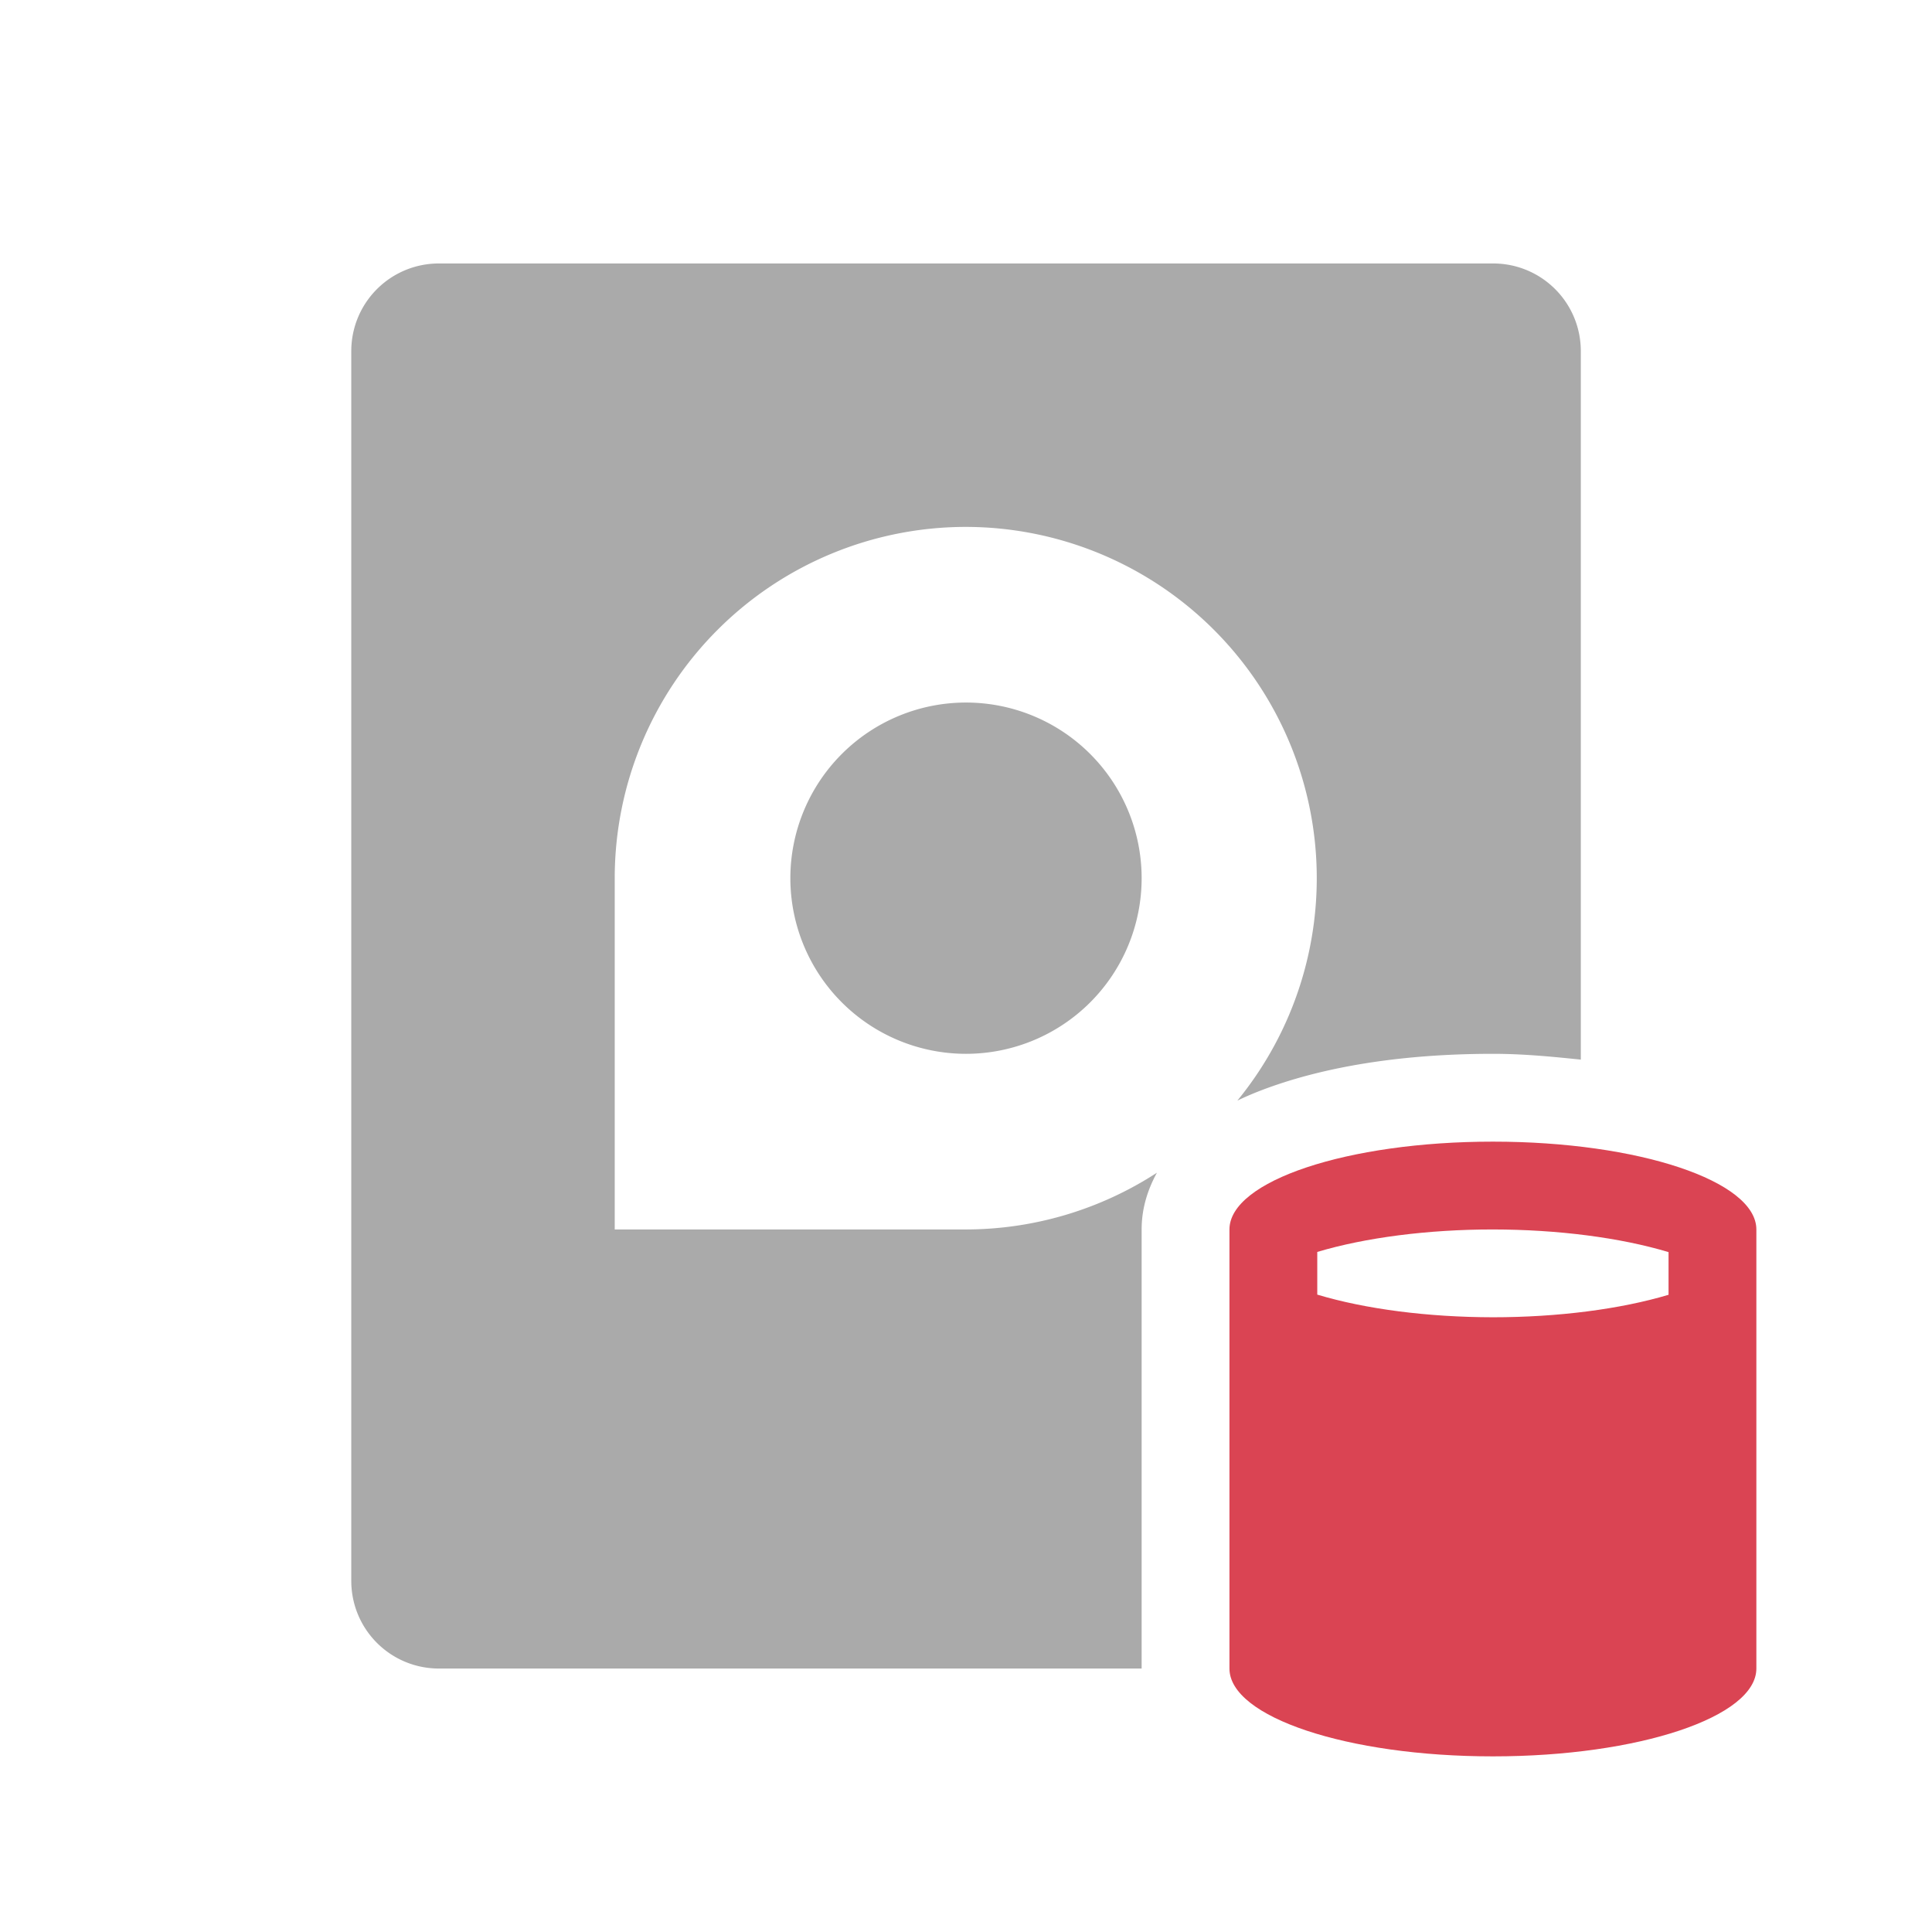 <svg version="1.1" viewBox="0 0 22 22" xmlns="http://www.w3.org/2000/svg">
 <style type="text/css">.ColorScheme-Text {
            color:#232629;
        }
        .ColorScheme-NegativeText {
            color:#da4453;
        }</style>
 <path d="m5 3c-0.554 0-1 0.446-1 1v14c0 0.554 0.446 1 1 1h8v-5c0-0.247 0.073-0.461 0.174-0.646a4 4 0 0 1-2.174 0.646h-4v-4a4 4 0 0 1 4-4 4 4 0 0 1 3.09 6.533c0.151-0.073 0.308-0.134 0.473-0.189 0.688-0.229 1.519-0.344 2.438-0.344 0.352 0 0.677 0.033 1 0.066v-8.066c0-0.554-0.446-1-1-1h-12zm6 5a2 2 0 0 0 0 4 2 2 0 0 0 0-4zm4 7.736v2.934c0.059 0.031 0.081 0.05 0.195 0.088 0.398 0.133 1.066 0.242 1.805 0.242 0.554 0 1-0.446 1-1v-2.07c-0.322 0.043-0.654 0.07-1 0.07h-0.002c-0.717-8.44e-4 -1.382-0.109-1.998-0.264z" color="#aaaaaa" fill="currentColor"/>
 <path class="ColorScheme-NegativeText" d="m17 13c-1.657 0-3 0.448-3 1v5c0 0.552 1.343 1 3 1s3-0.448 3-1v-5c0-0.552-1.343-1-3-1zm0 1c0.739 8.7e-4 1.451 0.093 2 0.258v0.486c-0.549 0.164-1.262 0.256-2 0.256-0.739-8.7e-4 -1.451-0.093-2-0.258v-0.486c0.549-0.164 1.262-0.256 2-0.256z" color="#da4453" fill="currentColor"/>
</svg>
